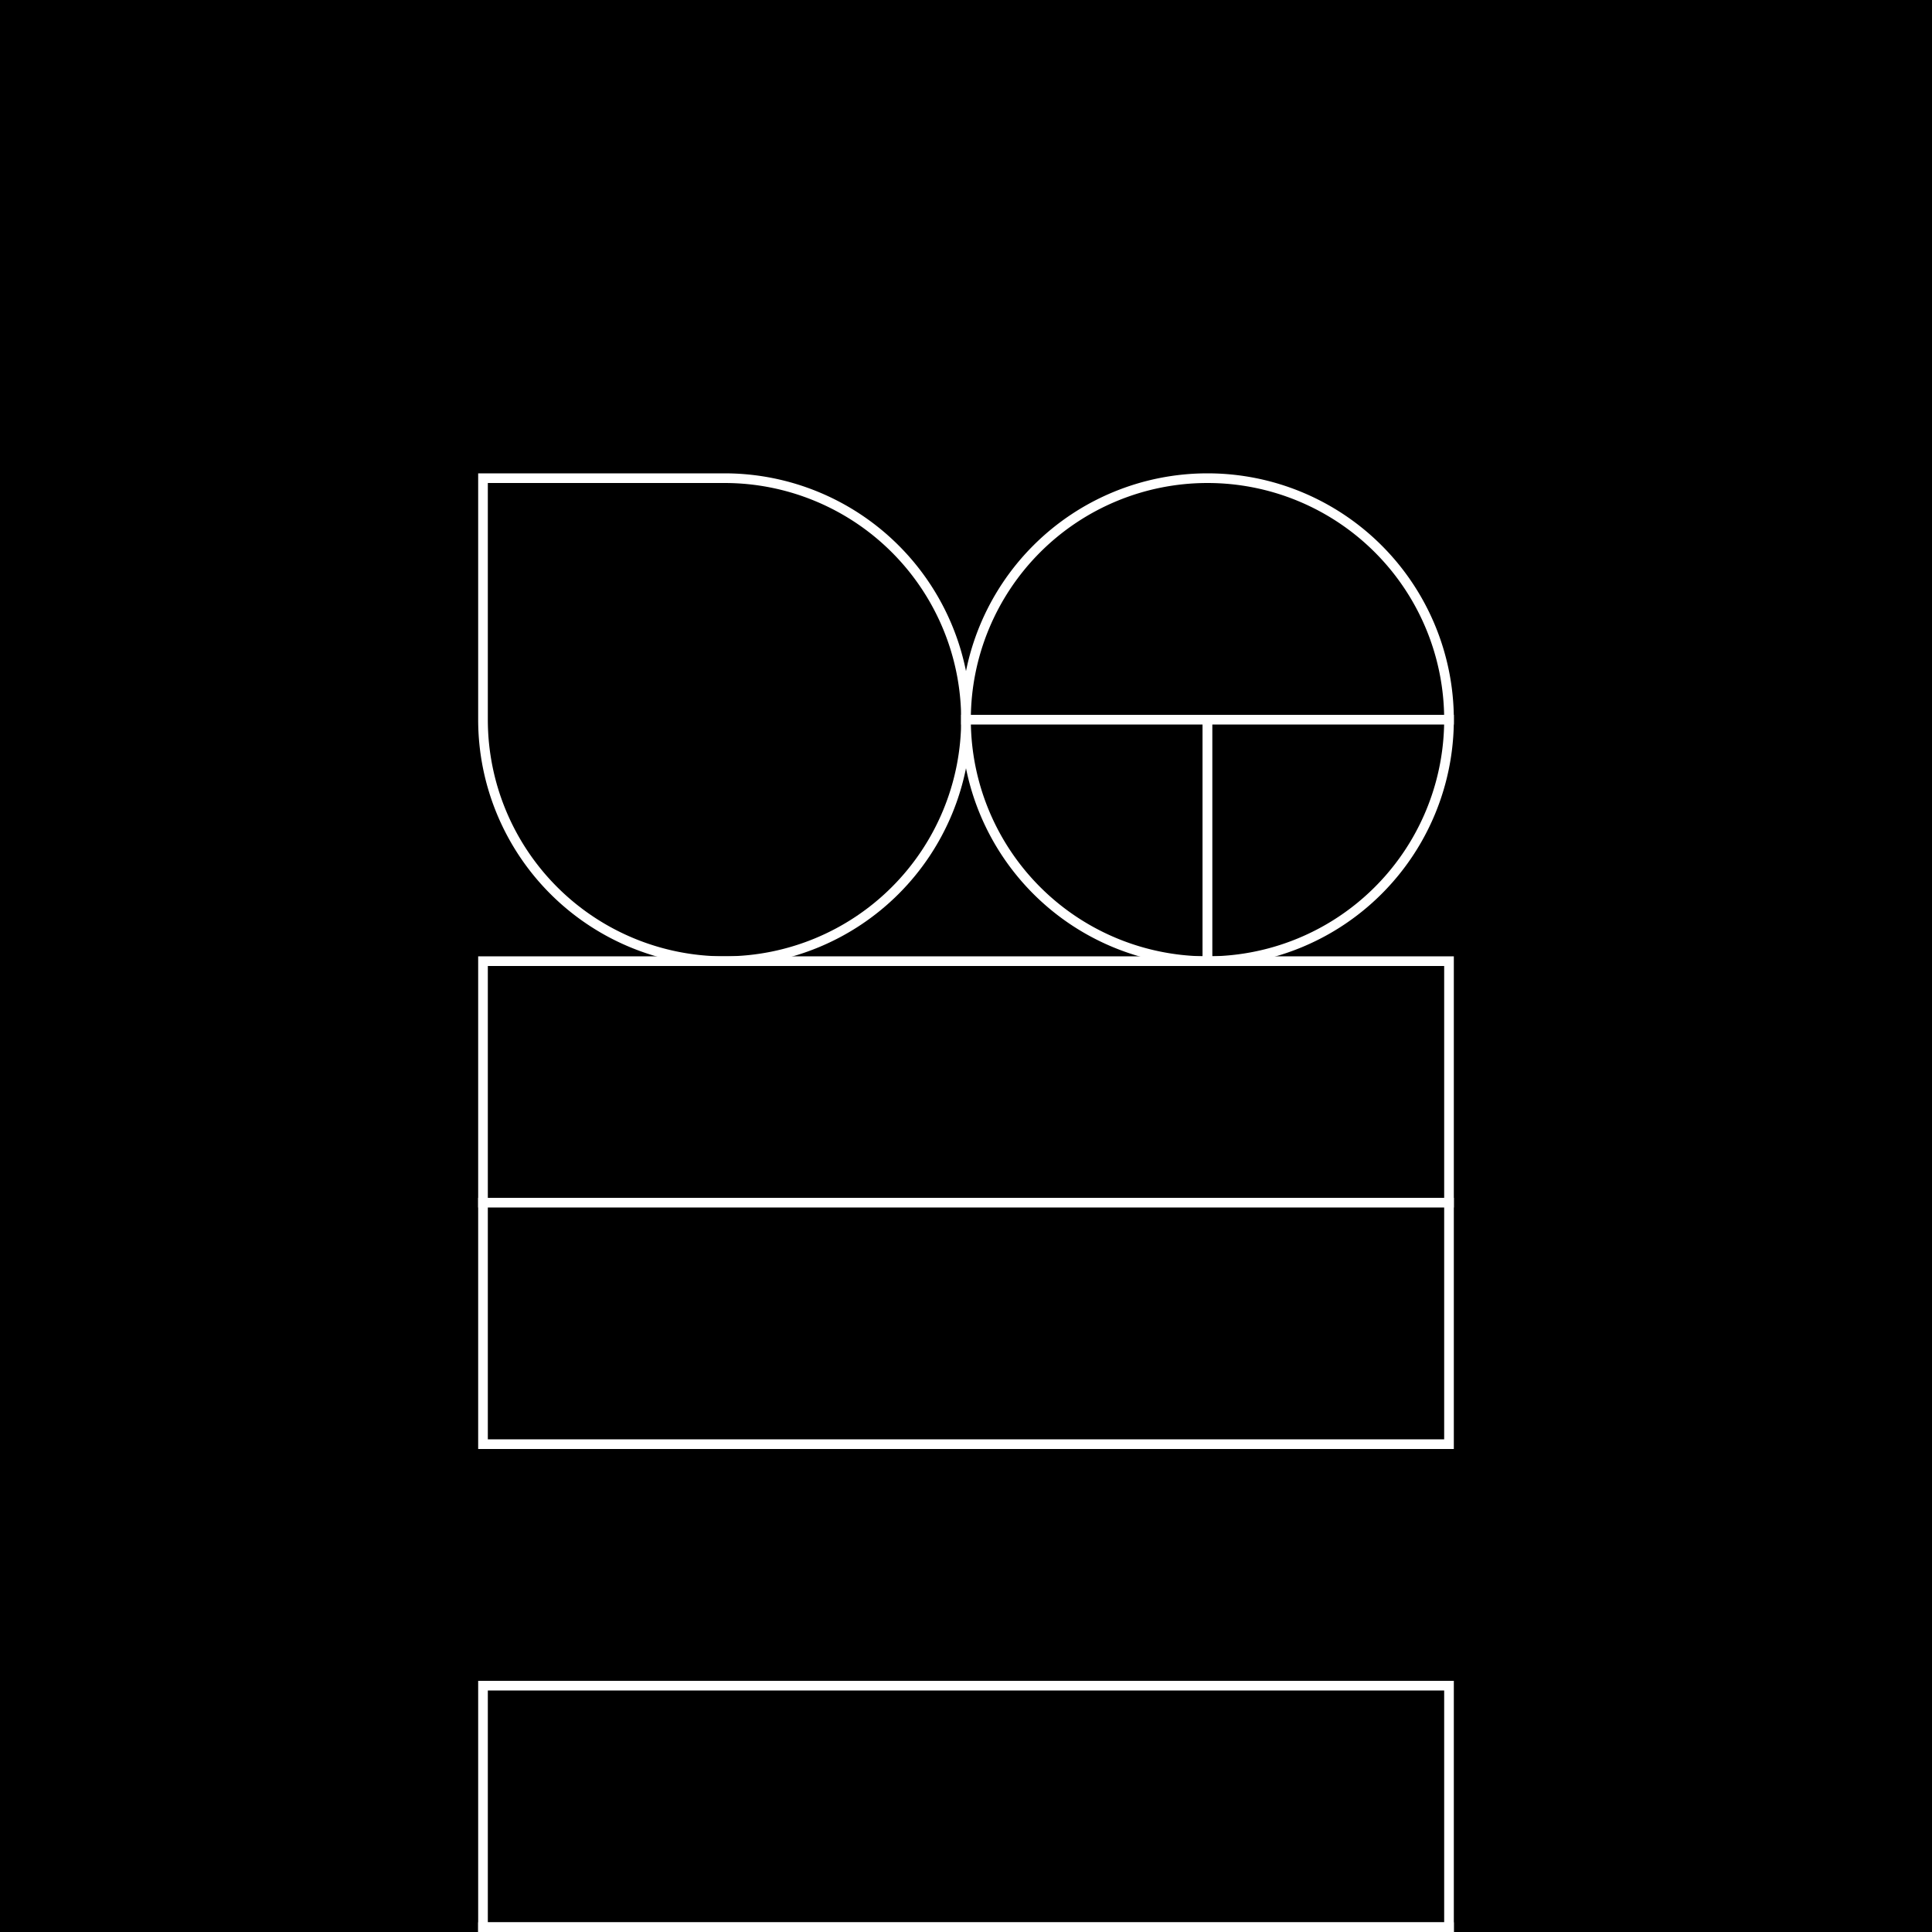 <svg width="512" height="512" viewBox="0 0 8 8" xmlns="http://www.w3.org/2000/svg">
  <!-- Background -->
  <rect width="8" height="8" fill="#000" />

  <!--
    Opepen
  -->
  <g
    fill="#000"
    stroke="white"
    stroke-width="0.04"
    transform="translate(0, -0.02)"
  >
    <!-- Left Eye -->
    <g transform="translate(2, 2)" id="left-eye">
      <use href="#left-eye-1" />
    </g>

    <!-- Right Eye -->
    <g transform="translate(4, 2)" id="right-eye">
      <use href="#right-eye-5" />
    </g>


    <!-- Mouth -->
    <g transform="translate(2, 4)">
      <use href="#mouth-square-4" />
    </g>

    <!-- Torso -->
    <g transform="translate(2, 7)">
      <use href="#torso-square-1" />

      <use id="body-extension" x="0" y="1" href="#4x1" />
    </g>
  </g>

  <defs>
      <!-- ====================================================== -->
      <!-- BODY PARTS -->
      <!-- ====================================================== -->

      <!-- LEFT EYE -->
      <g id="left-eye-1">
        <use href="#2x2_tr-br-bl" />
      </g>
      <g id="left-eye-2">
        <use href="#1x1" />
        <use x="1" href="#1x1_tr" />
        <use x="1" y="1" href="#1x1_br" />
      </g>
      <g id="left-eye-3">
        <use href="#2x2_tr-br-bl_bl" />
      </g>
      <g id="left-eye-4">
        <use href="#1x1" />
        <use x="1" href="#1x2_tr-br" />
      </g>
      <g id="left-eye-5">
        <use href="#2x1_tr" />
        <use x="1" y="1" href="#1x1_br" />
      </g>


      <!-- RIGHT EYE -->
      <g id="right-eye-1">
        <use href="#1x1_tl" />
        <use x="1" href="#1x1_tr" />
        <use x="1" y="1" href="#1x1_br" />
      </g>
      <g id="right-eye-2">
        <use href="#1x1_tl" />
        <use x="1" href="#1x1_tr" />
        <use y="1" href="#1x1_bl" />
        <use x="1" y="1" href="#1x1_br" />
      </g>
      <g id="right-eye-3">
        <use href="#1x2_tl-bl" />
        <use x="1" href="#1x2_tr-br" />
      </g>
      <g id="right-eye-4">
        <use href="#1x1_tl" />
        <use y="1" href="#1x1_bl" />
        <use x="1" href="#1x2_tr-br" />
      </g>
      <g id="right-eye-5">
        <use href="#2x1_tl-tr" />
        <use y="1" href="#1x1_bl" />
        <use x="1" y="1" href="#1x1_br" />
      </g>
      <!-- <g id="right-eye-5">
        <use href="#2x1_tl-tr" />
        <use y="1" href="#1x1_bl" />
        <use x="1" y="1" href="#1x1_br" />
      </g> -->


      <!-- MOUTH -->
      <g id="mouth-rounded-1">
        <use href="#4x2_bl-br" />
      </g>
      <g id="mouth-rounded-2">
        <use href="#4x1" />
        <use y="1" href="#4x1_bl-br" />
      </g>
      <g id="mouth-rounded-3">
        <use href="#2x1" />
        <use x="2" href="#2x1" />
        <use y="1" href="#4x1_bl-br" />
      </g>
      <g id="mouth-rounded-4">
        <use href="#1x1" />
        <use x="1" href="#2x1" />
        <use x="3" href="#1x1" />
        <use y="1" href="#4x1_bl-br" />
      </g>
      <g id="mouth-rounded-5">
        <use href="#1x1" />
        <use x="1" href="#1x1" />
        <use x="2" href="#1x1" />
        <use x="3" href="#1x1" />
        <use y="1" href="#4x1_bl-br" />
      </g>

      <g id="mouth-square-1">
        <use href="#4x2" />
      </g>
      <g id="mouth-square-2">
        <use href="#1x1" />
        <use x="1" href="#1x1" />
        <use x="2" href="#1x1" />
        <use x="3" href="#1x1" />
        <use y="1" href="#1x1" />
        <use x="1" y="1" href="#1x1" />
        <use x="2" y="1" href="#1x1" />
        <use x="3" y="1" href="#1x1" />
      </g>
      <g id="mouth-square-3">
        <use href="#1x2" />
        <use x="1" href="#1x2" />
        <use x="2" href="#1x2" />
        <use x="3" href="#1x2" />
      </g>
      <g id="mouth-square-4">
        <use href="#4x1" />
        <use y="1" href="#4x1" />
      </g>


      <!-- TORSO -->
      <g id="torso-rounded-1">
        <use href="#4x1_tl-tr" />
      </g>
      <g id="torso-rounded-2">
        <use href="#2x1_tl" />
        <use x="2" href="#2x1_tr" />
      </g>
      <g id="torso-rounded-3">
        <use href="#1x1_tl" />
        <use x="1" href="#2x1" />
        <use x="3" href="#1x1_tr" />
      </g>
      <g id="torso-rounded-4">
        <use href="#1x1_tl" />
        <use x="1" href="#1x1" />
        <use x="2" href="#1x1" />
        <use x="3" href="#1x1_tr" />
      </g>

      <g id="torso-square-1">
        <use href="#4x1" />
      </g>
      <g id="torso-square-2">
        <use href="#2x1" />
        <use x="2" href="#2x1" />
      </g>
      <g id="torso-square-3">
        <use href="#2x1" />
        <use x="2" href="#1x1" />
        <use x="3" href="#1x1" />
      </g>
      <g id="torso-square-4">
        <use href="#1x1" />
        <use x="1" href="#1x1" />
        <use x="2" href="#1x1" />
        <use x="3" href="#1x1" />
      </g>

      <!-- ====================================================== -->
      <!-- BASE SHAPES -->
      <!-- ====================================================== -->
      <rect id="1x1" width="1" height="1" />
      <rect id="1x2" width="1" height="2" />
      <rect id="2x1" width="2" height="1" />
      <rect id="4x1" width="4" height="1" />
      <rect id="4x2" width="4" height="2" />
      <path id="1x1_tl" d="M 1 0
        A 1 1, 0, 0, 0, 0 1
        L 1 1 Z"
      />
      <path id="1x1_tr" d="M 0 0
        A 1 1, 0, 0, 1, 1 1
        L 0 1 Z"
      />
      <path id="1x1_bl" d="M 0 0
        A 1 1, 0, 0, 0, 1 1
        L 1 0 Z"
      />
      <path id="1x1_br" d="M 1 0
        A 1 1, 0, 0, 1, 0 1
        L 0 0 Z"
      />
      <path id="1x2_tl-bl" d="M 1 0
        A 1 1, 0, 0, 0, 1 2 Z"
      />
      <path id="1x2_tr-br" d="M 0 0
        A 1 1, 0, 0, 1, 0 2 Z"
      />
      <path id="2x1_tl" d="M 0 1
        A 1 1, 0, 0, 1, 1 0
        L 2 0
        L 2 1 Z"
      />
      <path id="2x1_tr" d="M 0 0
        L 1 0
        A 1 1, 0, 0, 1, 2 1
        L 0 1 Z"
      />
      <path id="2x1_tl-tr" d="M 0 1
        A 1 1, 0, 0, 1, 2 1
        L 0 1 Z"
      />
      <path id="2x2_tr-br-bl" d="M 1 0
        A 1 1, 0, 1, 1, 0 1
        L 0 0 Z"
      />
      <path id="2x2_tr-br-bl_bl" d="M 0 0
        L 1 0
        A 1 1, 0, 0, 1, 1 2
        L 1 1
        L 0 1 Z"
      />
      <path id="4x1_tl-tr" d="M 0 1
        A 1 1, 0, 0, 1, 1 0
        L 3 0
        A 1 1, 0, 0, 1, 4 1
        Z"
      />
      <path id="4x1_bl-br" d="M 1 1
        A 1 1, 0, 0, 1, 0 0
        L 4 0
        A 1 1, 0, 0, 1, 3 1
        Z"
      />
      <path id="4x2_bl-br" d="M 1 2
        A 1 1, 0, 0, 1, 0 1
        L 0 0
        L 4 0
        L 4 1
        A 1 1, 0, 0, 1, 3 2
        Z"
      />
  </defs>
</svg>
